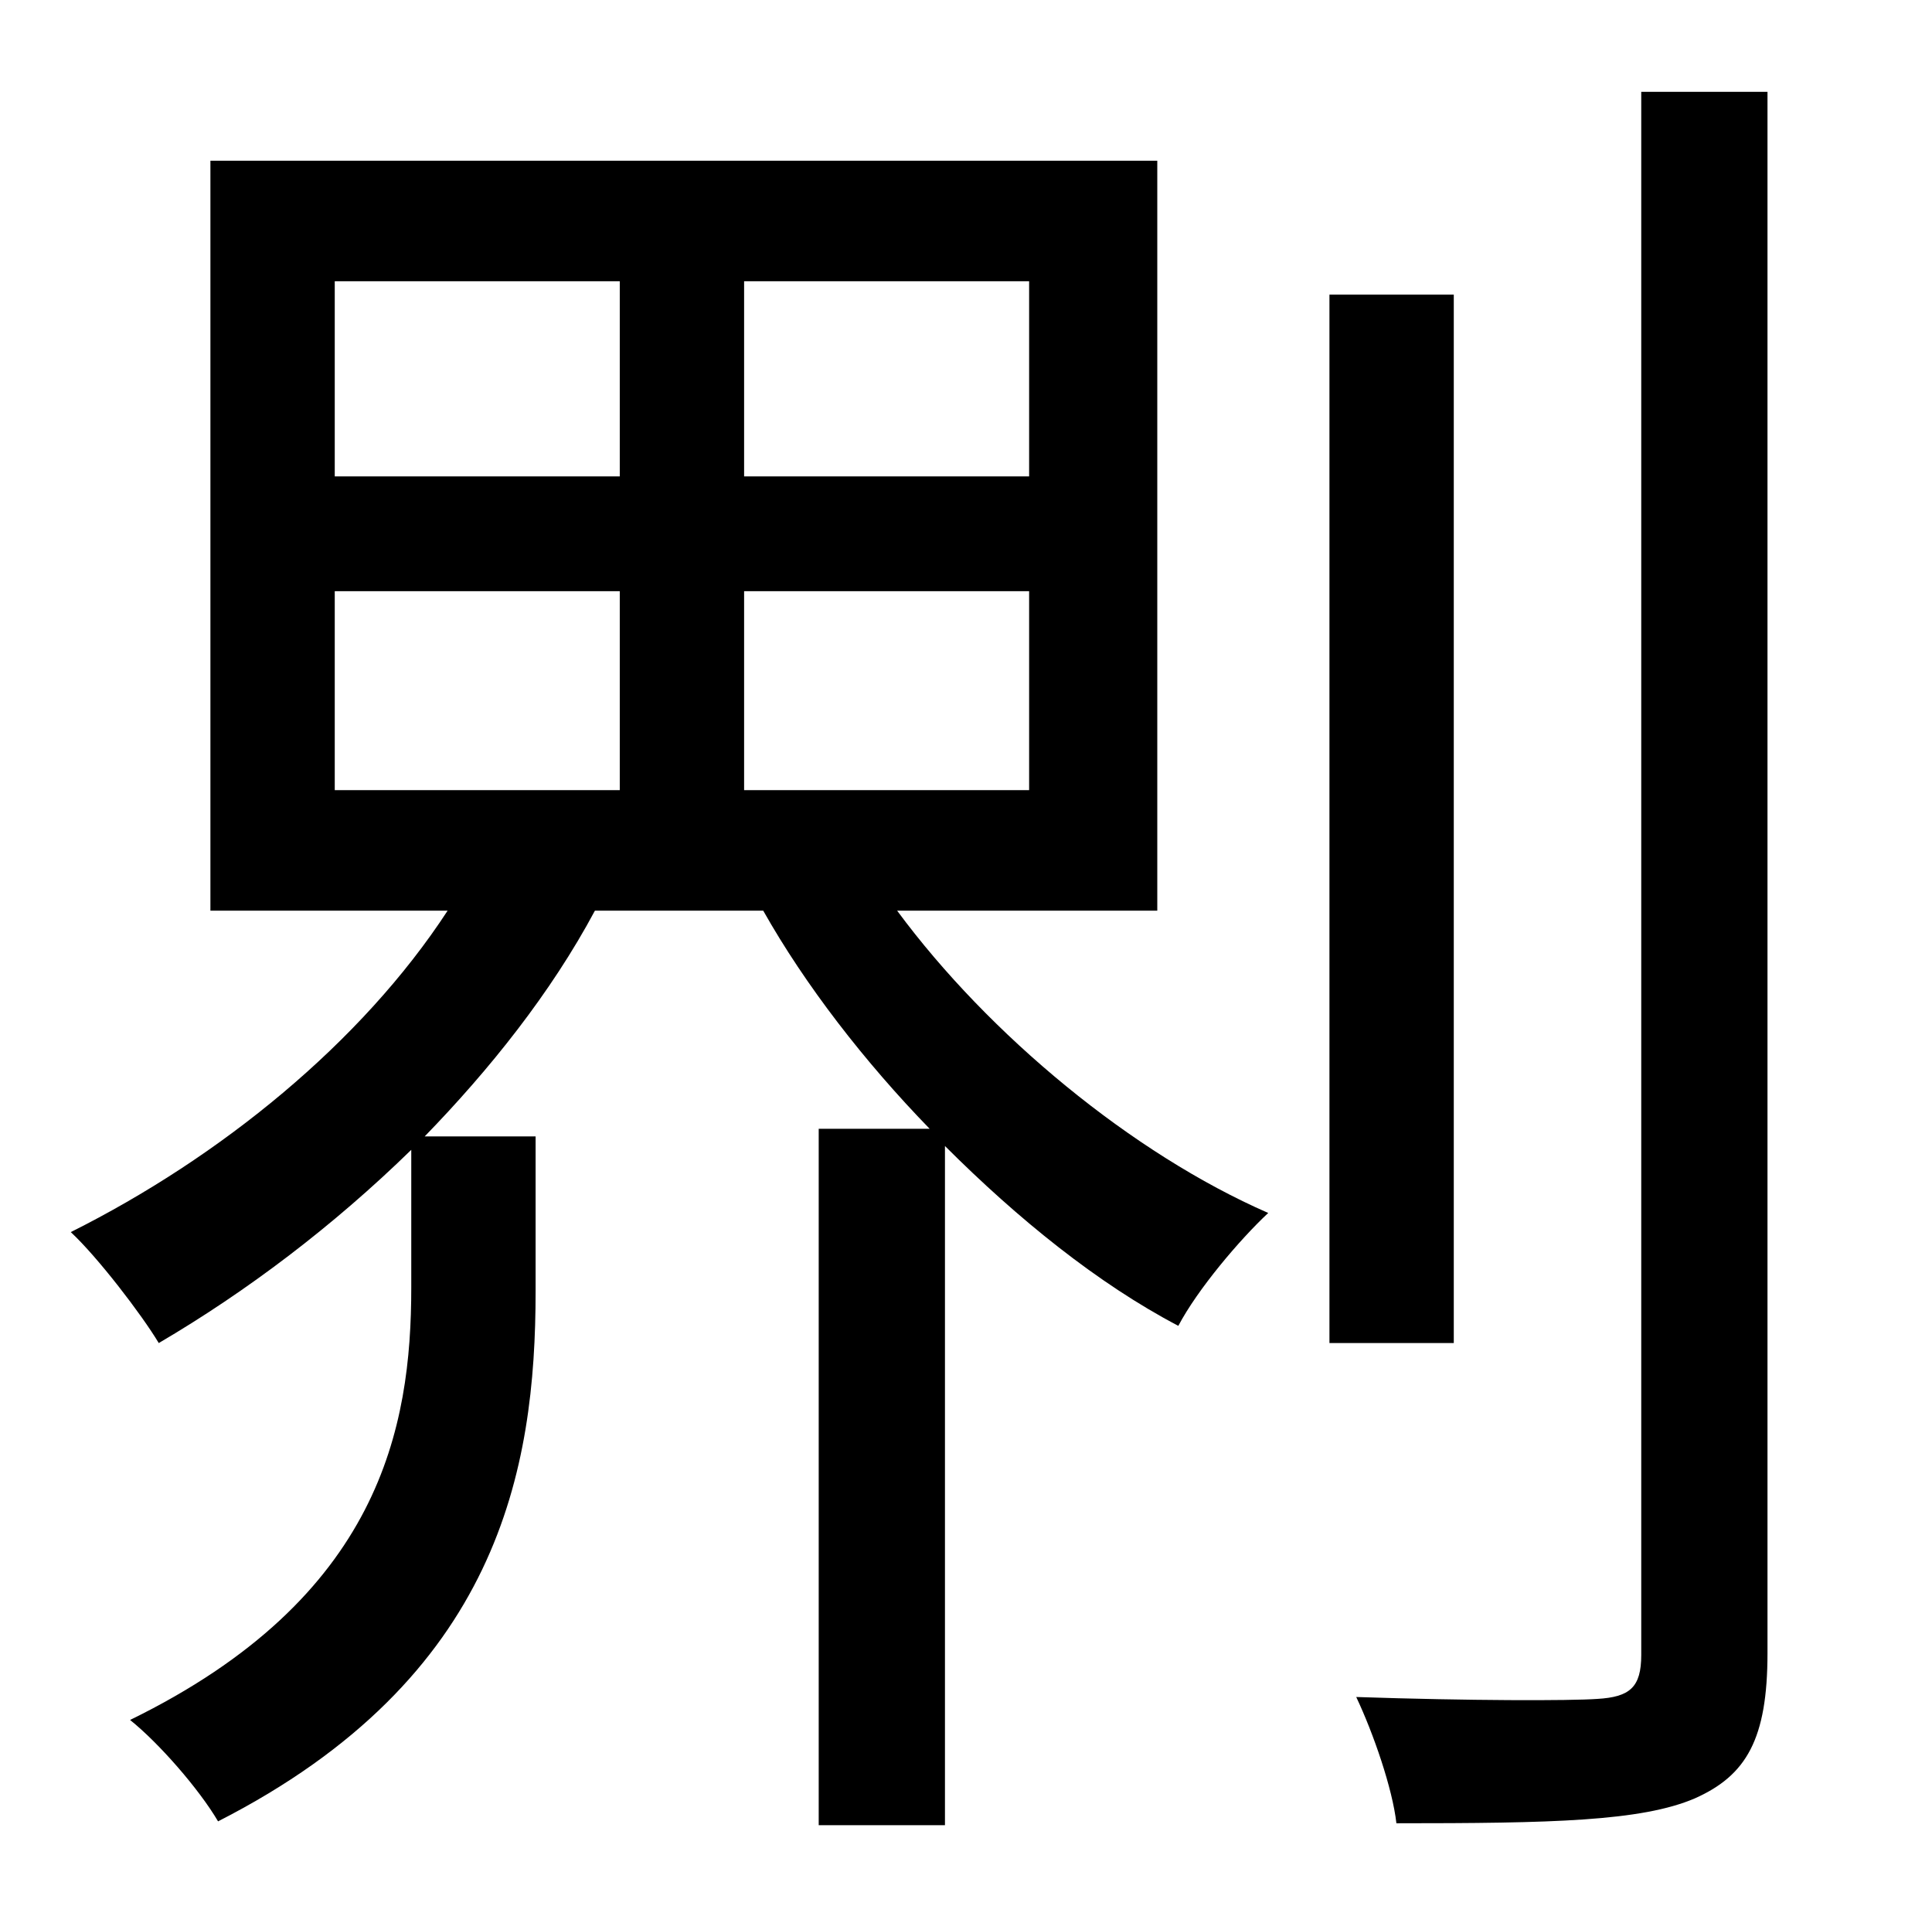 <?xml version="1.0" standalone="no"?>
<!DOCTYPE svg PUBLIC "-//W3C//DTD SVG 1.1//EN" "http://www.w3.org/Graphics/SVG/1.1/DTD/svg11.dtd" >
<svg xmlns="http://www.w3.org/2000/svg" xmlns:xlink="http://www.w3.org/1999/xlink" version="1.1" viewBox="-10 0 1010 1000">
   <path fill="currentColor"
d="M165 309v104h149v-104h-149zM165 147v102h149v-102h-149zM528 249v-102h-149v102h149zM528 413v-104h-149v104h149zM595 476h-136c48 65 123 127 194 158c-15 14 -37 40 -47 59c-42 -22 -84 -56 -122 -94v355h-66v-364h58c-34 -35 -65 -75 -87 -114h-88
c-23 43 -55 83 -89 118h58v81c0 93 -19 202 -166 277c-10 -17 -31 -41 -46 -53c131 -64 147 -153 147 -226v-72c-41 40 -86 74 -132 101c-9 -15 -32 -45 -46 -58c78 -39 152 -99 197 -168h-124v-392h495v392zM750 154v548h-65v-548h65zM848 48h66v816c0 45 -11 64 -38 76
c-28 12 -75 13 -156 13c-2 -18 -12 -47 -21 -66c59 2 112 2 126 1c17 -1 23 -6 23 -23v-817z" />
</svg>
